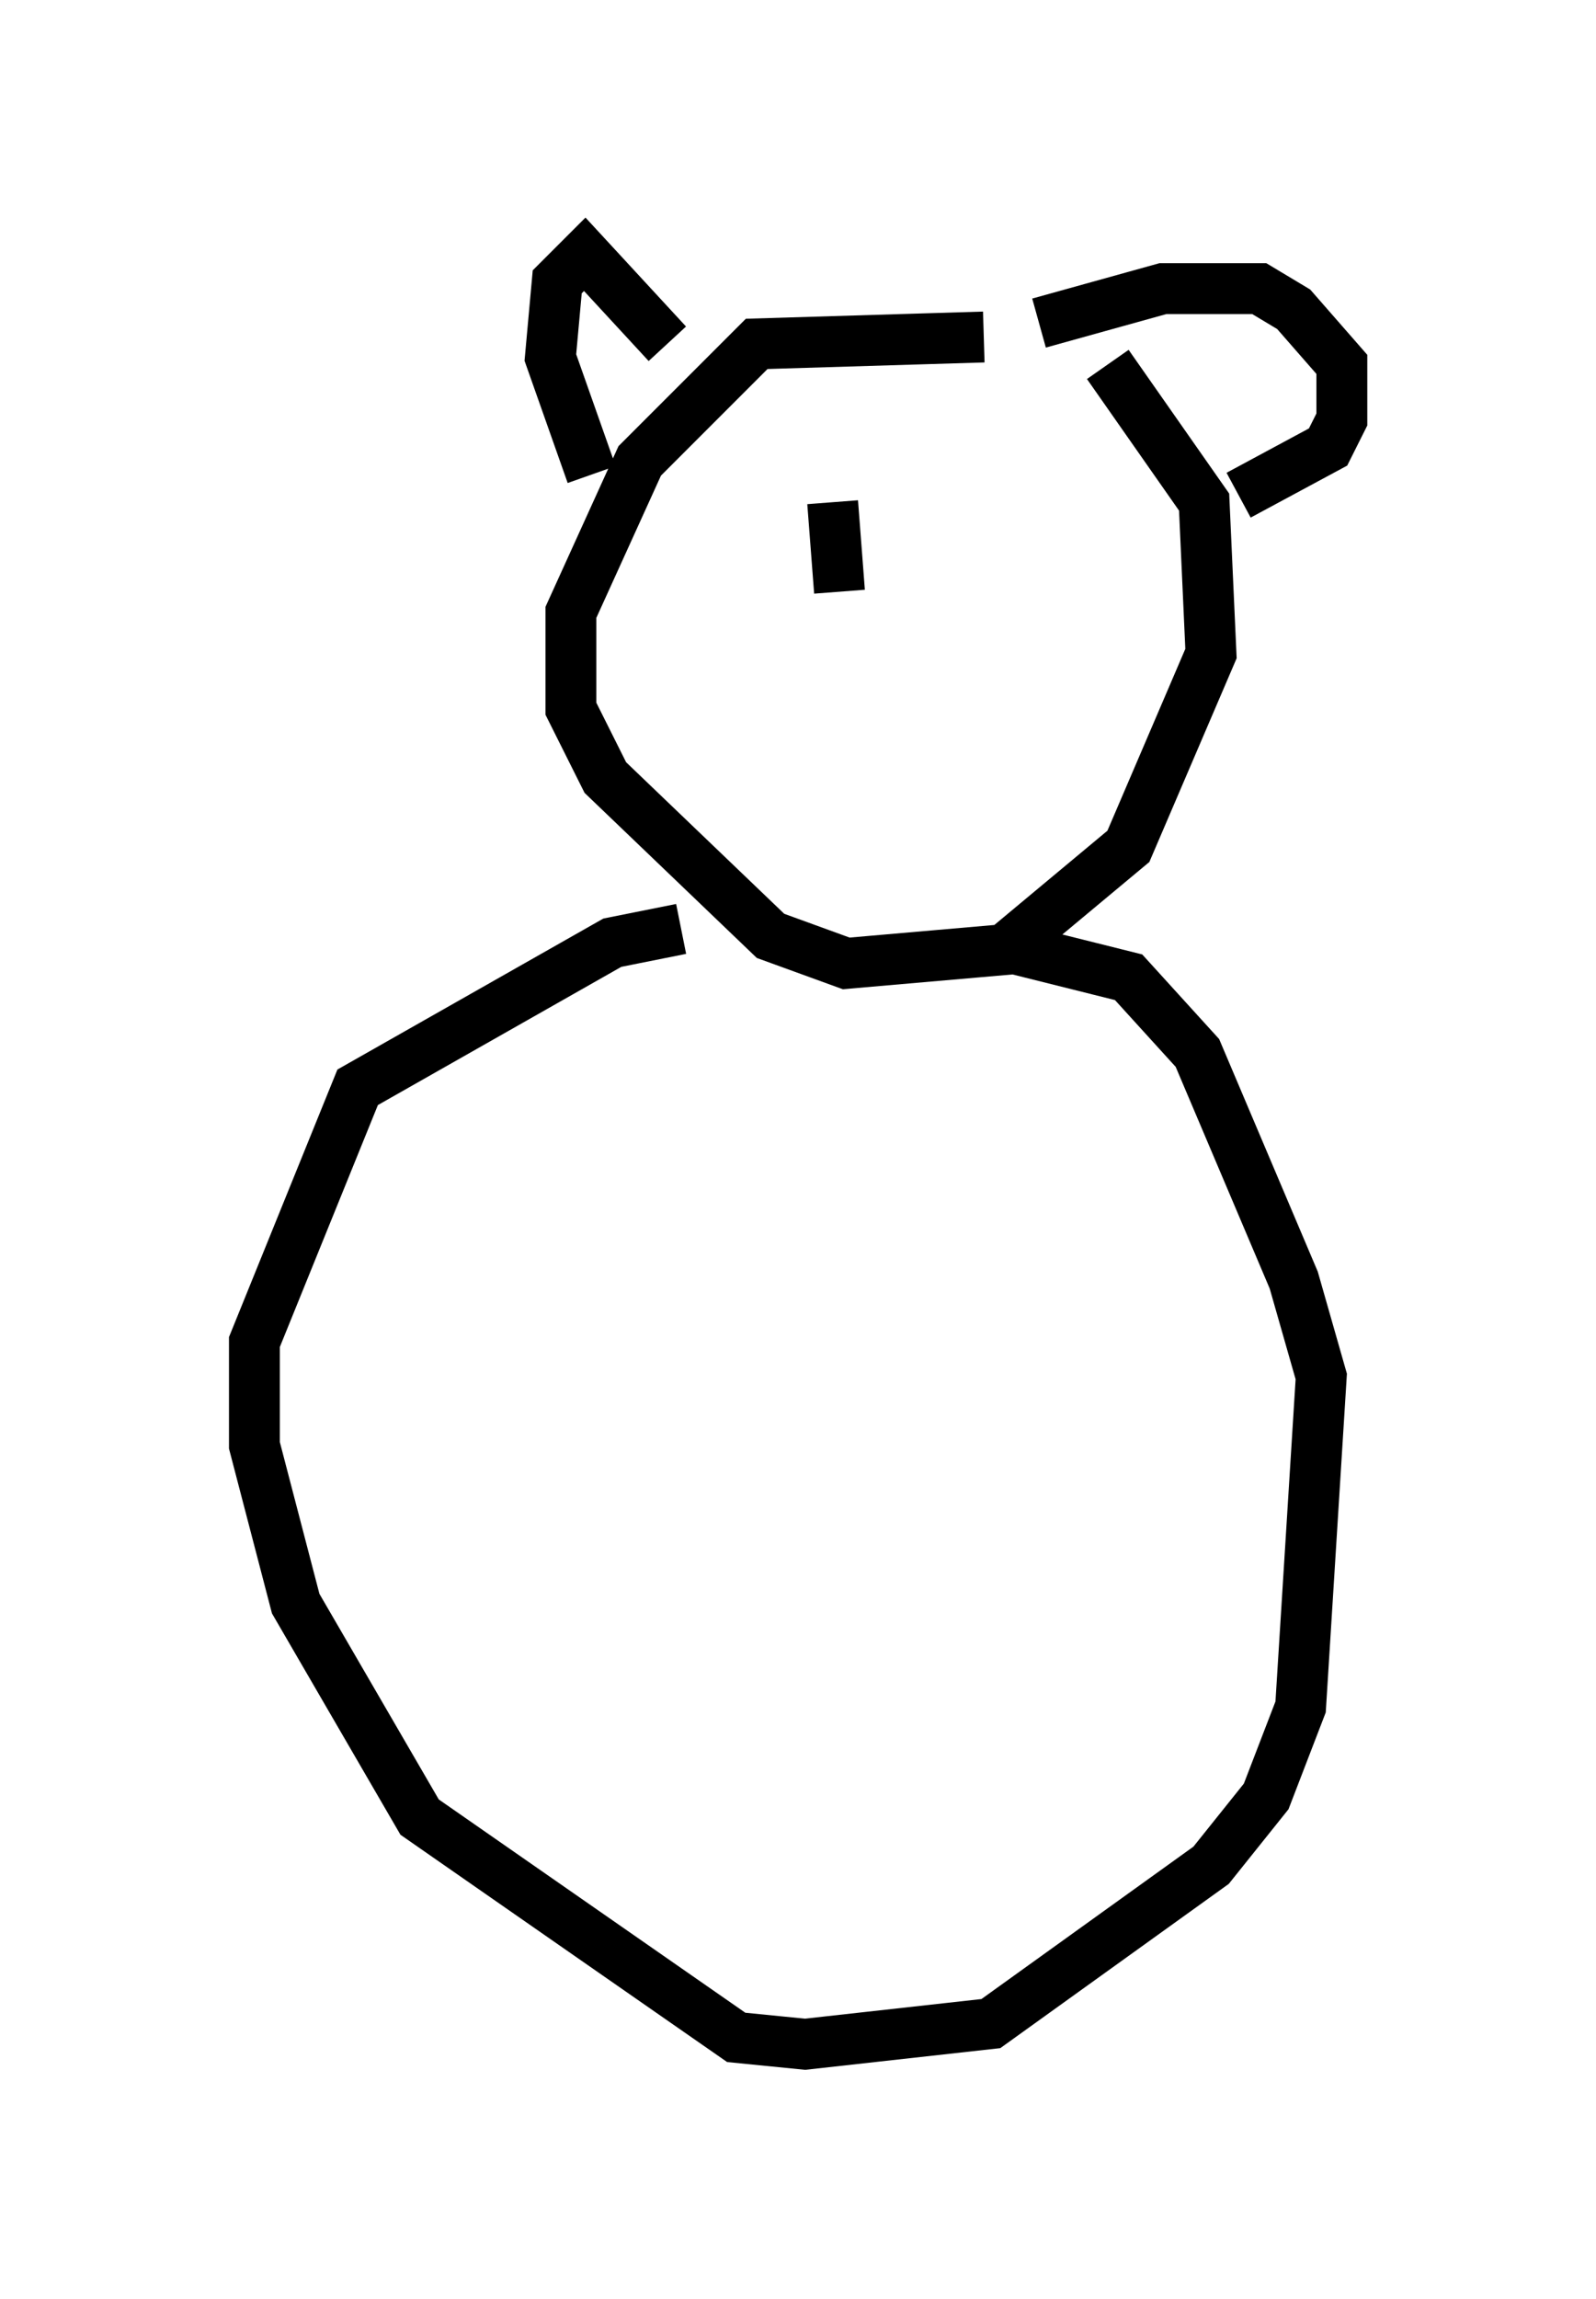 <?xml version="1.0" encoding="utf-8" ?>
<svg baseProfile="full" height="45.182" version="1.1" width="31.38" xmlns="http://www.w3.org/2000/svg" xmlns:ev="http://www.w3.org/2001/xml-events" xmlns:xlink="http://www.w3.org/1999/xlink"><defs /><rect fill="white" height="45.182" width="31.38" x="0" y="0" /><path d="M21.779, 7.436 m-2.436, -0.812 l-4.465, 0.135 -2.3, 2.3 l-1.353, 2.977 0.0, 1.894 l0.677, 1.353 3.248, 3.112 l1.488, 0.541 3.112, -0.271 l2.436, -2.03 1.624, -3.789 l-0.135, -2.977 -1.894, -2.706 m-8.66, -0.406 l-1.624, -1.759 -0.541, 0.541 l-0.135, 1.488 0.812, 2.3 m8.796, -2.977 l2.436, -0.677 1.894, 0.0 l0.677, 0.406 0.947, 1.083 l0.0, 1.083 -0.271, 0.541 l-1.759, 0.947 m-10.961, 8.525 l-1.353, 0.271 -5.007, 2.842 l-2.03, 5.007 0.0, 2.03 l0.812, 3.112 2.436, 4.195 l6.225, 4.33 1.353, 0.135 l3.654, -0.406 4.33, -3.112 l1.083, -1.353 0.677, -1.759 l0.406, -6.495 -0.541, -1.894 l-1.894, -4.465 -1.353, -1.488 l-2.165, -0.541 m-3.654, -8.796 l0.135, 1.759 " fill="none" stroke="black" stroke-width="1" /></svg>